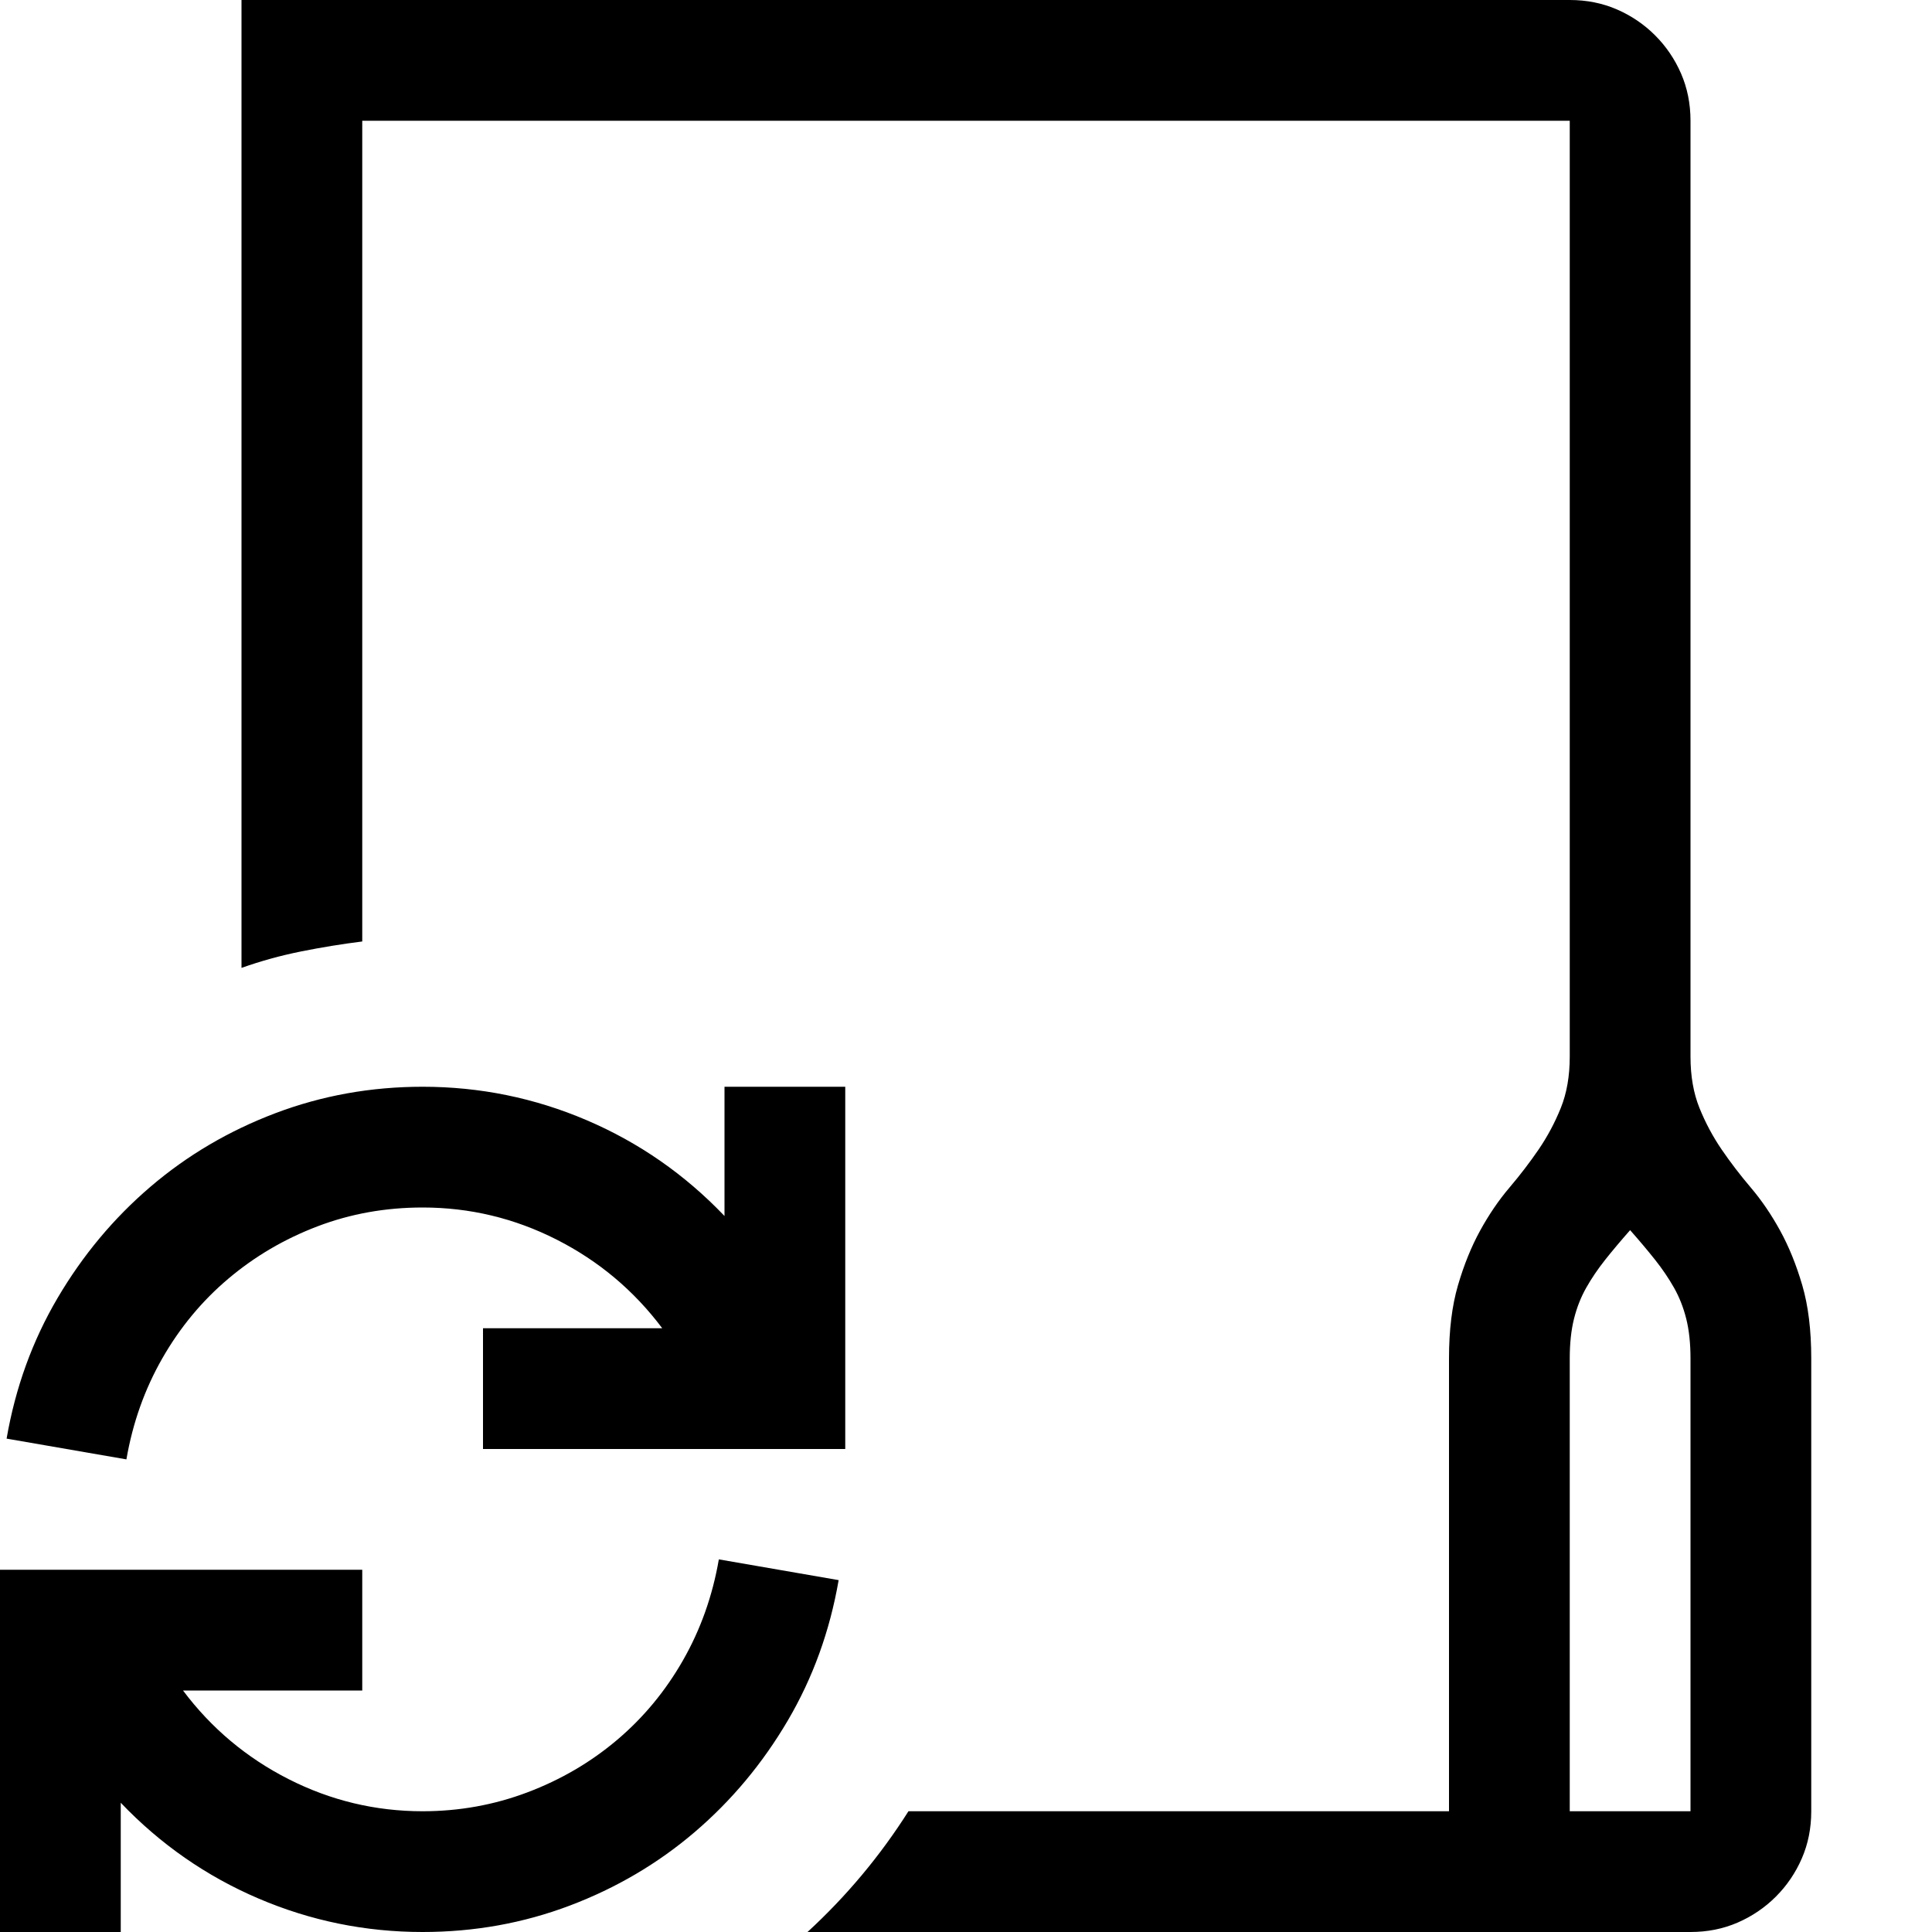 <svg width="1792" height="1792" viewBox="0 0 1792 1792" xmlns="http://www.w3.org/2000/svg"><path d="M1456 0q23.625 0 43.75 8.75t35.438 24.063 24.062 35.437T1568 112v868q0 27.125 8.313 47.688t20.562 38.5 27.125 35.437 27.125 39.813 20.563 50.75T1680 1260v420q0 23.625-8.75 43.75t-24.063 35.438-35.437 24.062T1568 1792H749q54.25-49.875 93.625-112H1344v-420q0-39.375 8.313-67.813t20.562-50.75 27.125-39.812 27.125-35.438 20.563-38.5T1456 980V112H336v761.25q-28 3.5-56.438 9.188T224 897.75V0h1232zm112 1260q0-21-3.938-36.75t-11.374-28.875-17.5-25.813T1512 1141q-13.125 14.875-23.188 27.563t-17.5 25.812-11.374 28.875T1456 1260v420h112v-420zM392 1120q-51.625 0-97.563 17.5t-82.687 48.563T150.5 1260t-33.25 93.625l-111.125-19.25Q18.375 1263.5 53.375 1204t86.188-103.25T255.5 1032.5 392 1008q79.625 0 152.25 31.063T672 1127.874V1008h112v336H448v-112h166.25q-39.375-52.5-98-82.25T392 1120zm385.875 345.625q-12.25 70.875-47.25 130.375t-86.188 103.25T528.5 1767.5 392 1792q-79.625 0-152.25-31.063T112 1672.126V1792H0v-336h336v112H169.75q39.375 52.5 98 82.25T392 1680q50.75 0 97.125-17.5t83.125-48.563T633.5 1540t33.25-93.625z"/></svg>
